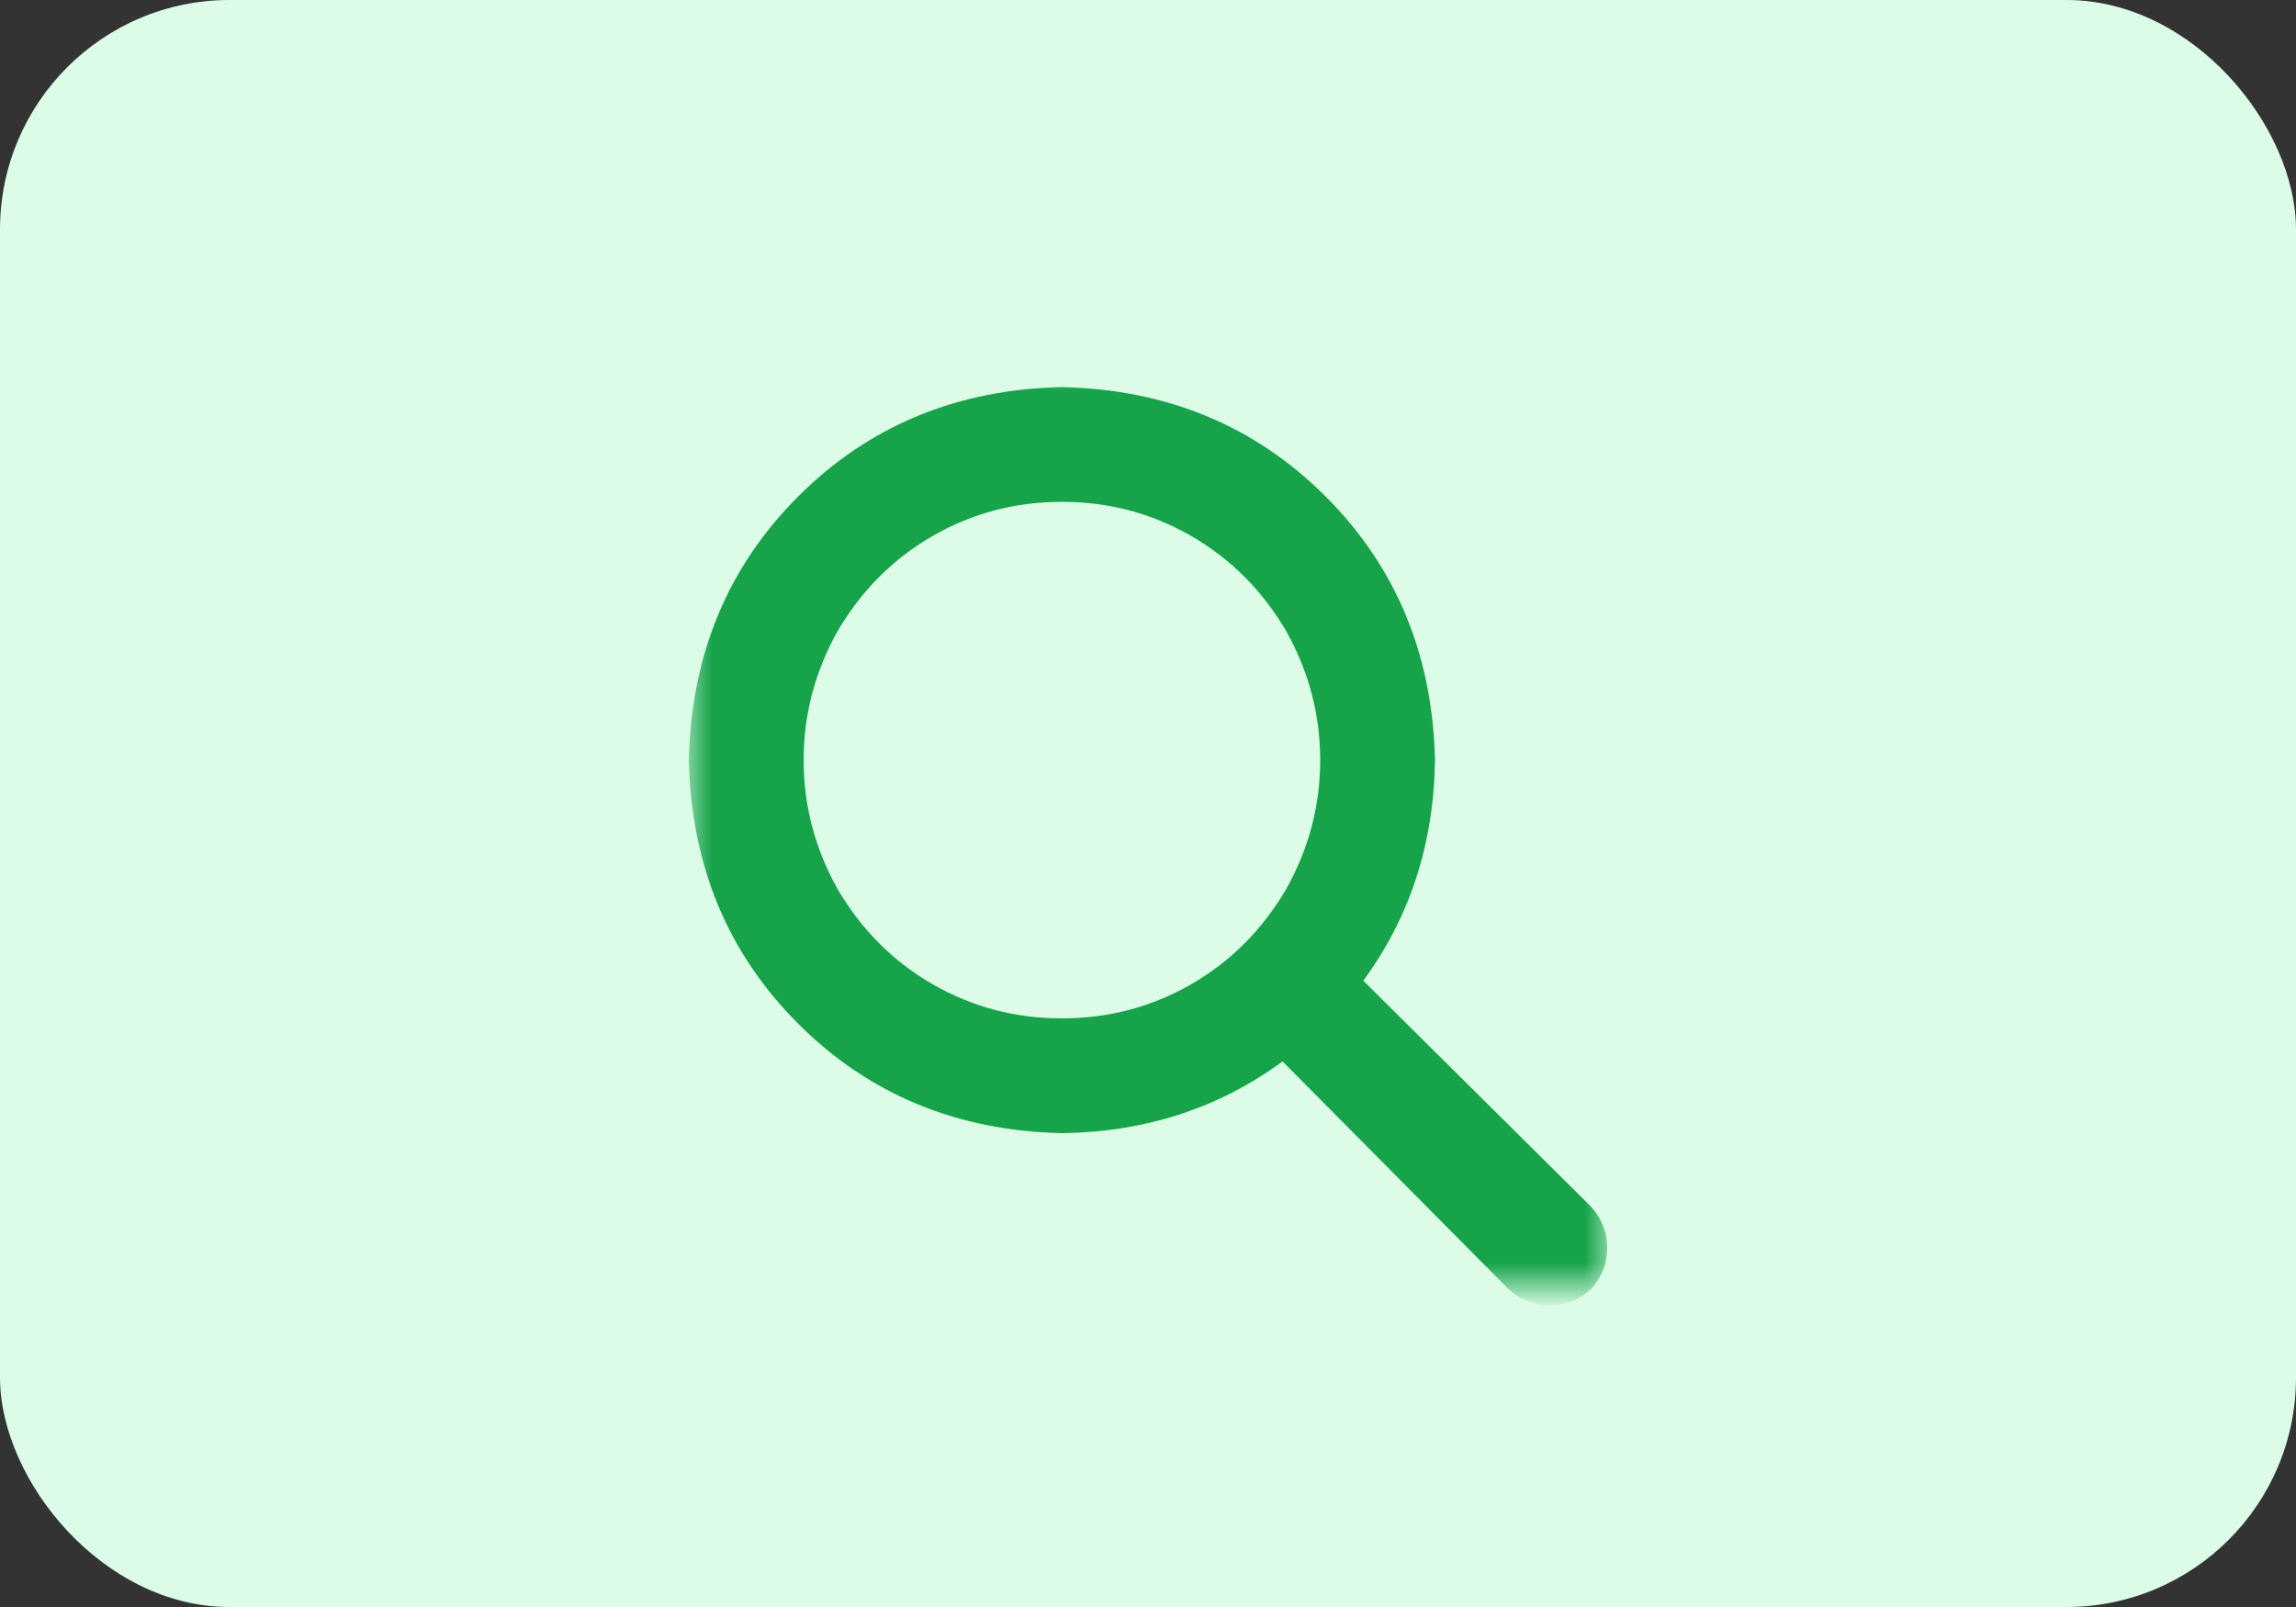 <svg width="50" height="35" viewBox="0 0 50 35" fill="none" xmlns="http://www.w3.org/2000/svg">
<rect x="0" y="0" width="50" height="35" fill="#333333" stroke="none"/>
<rect width="50" height="35" rx="5" fill="#DCFCE7"/>
<mask id="mask0_3669_11484" style="mask-type:luminance" maskUnits="userSpaceOnUse" x="15" y="8" width="20" height="20">
<path d="M35 8H15V28H35V8Z" fill="white"/>
</mask>
<g mask="url(#mask0_3669_11484)">
<path d="M31.25 16.555C31.224 18.378 30.703 19.979 29.688 21.359L34.648 26.281C34.883 26.542 35 26.841 35 27.18C35 27.518 34.883 27.818 34.648 28.078C34.388 28.312 34.089 28.43 33.75 28.43C33.411 28.43 33.112 28.312 32.852 28.078L27.93 23.117C26.549 24.133 24.948 24.654 23.125 24.68C20.833 24.628 18.919 23.833 17.383 22.297C15.846 20.76 15.052 18.846 15 16.555C15.052 14.263 15.846 12.349 17.383 10.812C18.919 9.276 20.833 8.482 23.125 8.43C25.417 8.482 27.331 9.276 28.867 10.812C30.404 12.349 31.198 14.263 31.25 16.555ZM23.125 22.18C24.141 22.18 25.078 21.932 25.938 21.438C26.797 20.943 27.487 20.253 28.008 19.367C28.503 18.482 28.75 17.544 28.75 16.555C28.75 15.565 28.503 14.628 28.008 13.742C27.487 12.857 26.797 12.167 25.938 11.672C25.078 11.177 24.141 10.93 23.125 10.93C22.109 10.93 21.172 11.177 20.312 11.672C19.453 12.167 18.763 12.857 18.242 13.742C17.747 14.628 17.5 15.565 17.5 16.555C17.5 17.544 17.747 18.482 18.242 19.367C18.763 20.253 19.453 20.943 20.312 21.438C21.172 21.932 22.109 22.18 23.125 22.18Z" fill="#16A34A"/>
</g>
</svg>
